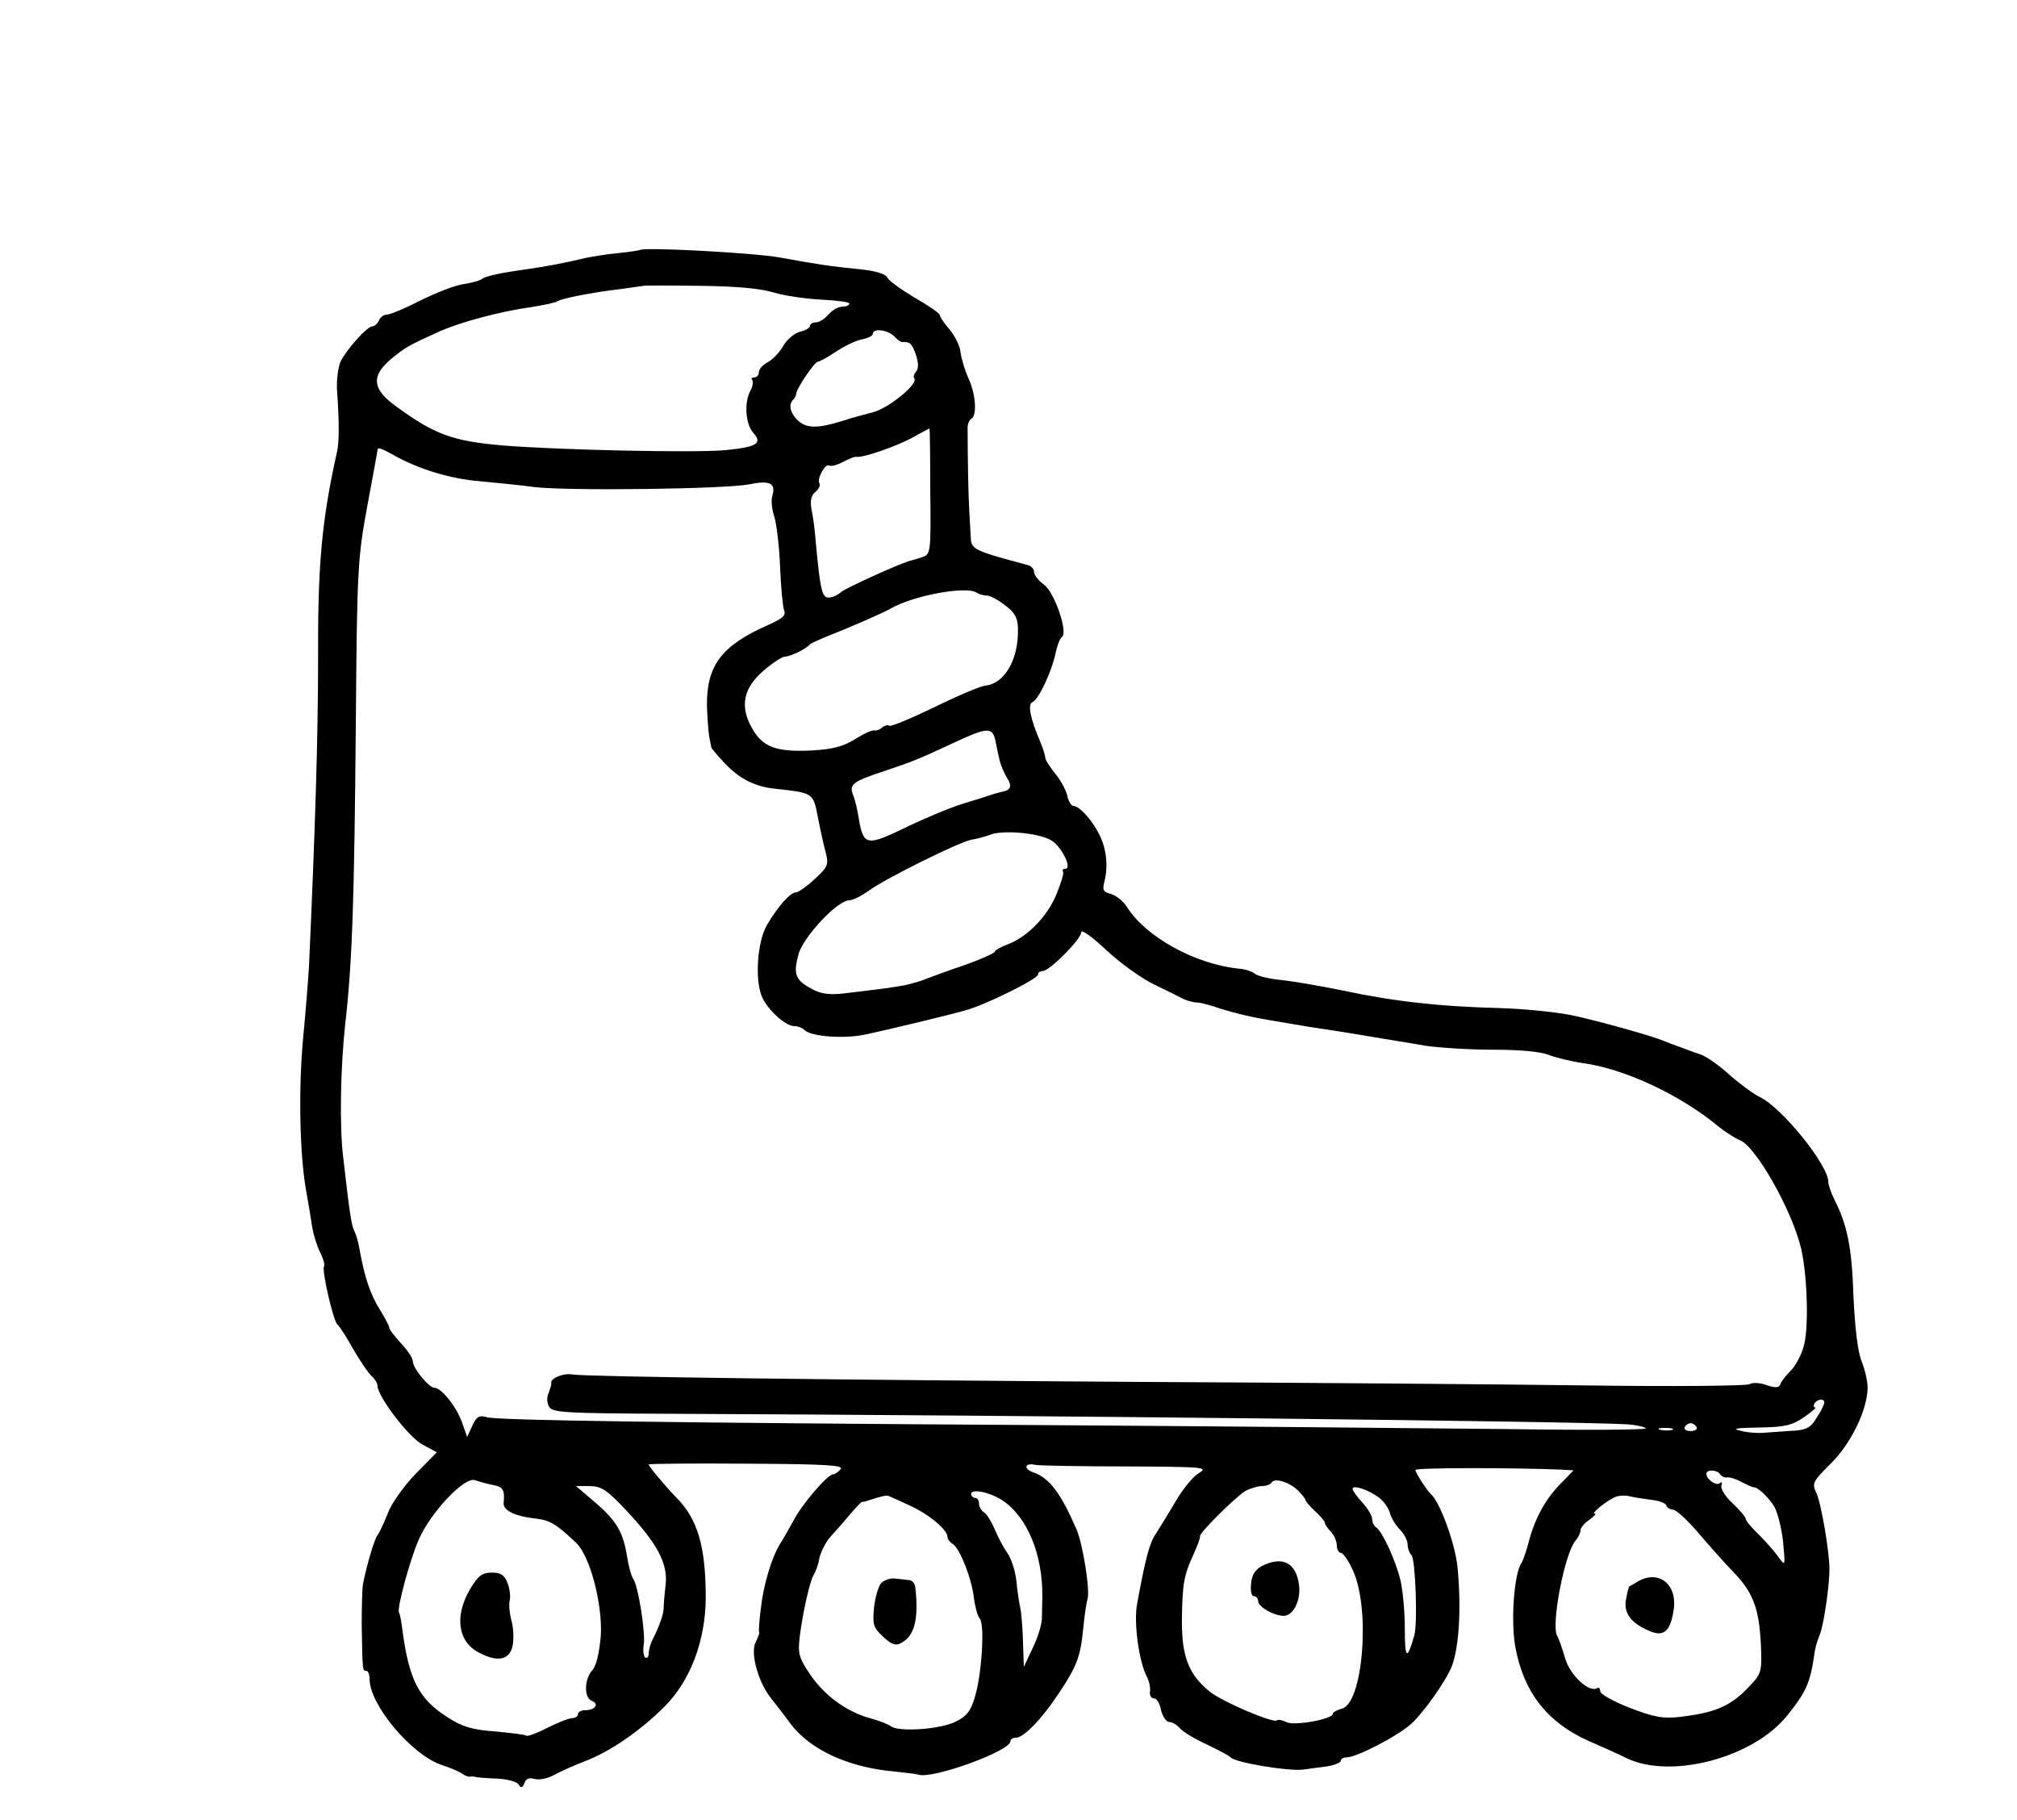 <?xml version="1.0" standalone="no"?>
<!DOCTYPE svg PUBLIC "-//W3C//DTD SVG 20010904//EN"
 "http://www.w3.org/TR/2001/REC-SVG-20010904/DTD/svg10.dtd">
<svg version="1.0" xmlns="http://www.w3.org/2000/svg"
 width="513pt" height="463pt" viewBox="0 0 513 463"
 preserveAspectRatio="xMidYMid meet">
<g transform="translate(0,463) scale(0.1,-0.1)"
fill="#000000" stroke="none">
<path d="M1627 3994 c-1 -1 -27 -5 -57 -8 -30 -3 -66 -9 -80 -12 -54 -13 -108
-23 -145 -28 -72 -10 -110 -18 -120 -26 -5 -4 -27 -10 -48 -13 -20 -3 -69 -22
-107 -41 -39 -20 -77 -36 -85 -36 -9 0 -18 -7 -21 -15 -4 -8 -11 -15 -17 -15
-13 0 -65 -58 -81 -90 -6 -14 -10 -45 -9 -70 6 -82 6 -135 0 -160 -39 -175
-49 -288 -48 -528 0 -192 -7 -424 -23 -777 -2 -38 -9 -122 -15 -185 -12 -128
-9 -293 7 -385 6 -33 13 -76 16 -96 3 -19 12 -48 20 -64 8 -16 13 -32 10 -36
-6 -10 24 -142 35 -149 4 -3 22 -30 39 -61 18 -31 39 -62 47 -69 8 -7 15 -18
15 -24 0 -28 80 -132 114 -150 l37 -20 -54 -55 c-30 -31 -62 -76 -71 -101 -10
-25 -21 -49 -26 -55 -7 -9 -25 -67 -36 -120 -3 -11 -4 -60 -4 -110 2 -117 2
-115 12 -115 4 0 8 -9 8 -21 0 -66 108 -194 185 -219 22 -7 45 -17 51 -22 7
-5 16 -8 20 -7 5 1 11 0 14 -1 3 -1 27 -3 53 -4 27 -1 52 -8 56 -15 6 -10 10
-9 15 4 4 11 12 14 26 10 11 -3 32 1 47 9 16 9 52 25 80 36 64 24 141 77 203
139 66 66 104 167 105 276 0 130 -20 201 -75 256 -29 30 -70 79 -70 84 0 2
112 3 249 2 202 -1 248 -4 239 -14 -6 -7 -14 -13 -19 -13 -14 0 -80 -77 -101
-118 -11 -20 -26 -47 -34 -59 -21 -34 -42 -102 -49 -165 -4 -32 -6 -59 -4 -60
1 -2 -3 -13 -9 -25 -14 -26 5 -98 37 -140 12 -15 36 -46 52 -68 50 -66 148
-111 264 -121 28 -3 55 -6 61 -8 35 -12 234 60 234 85 0 5 6 9 14 9 20 0 66
48 109 113 46 69 55 93 62 164 3 32 8 66 11 76 7 21 -12 140 -28 177 -40 92
-69 131 -110 145 -26 9 -22 25 5 19 12 -2 117 -4 232 -4 198 -1 209 -2 184
-17 -15 -9 -41 -41 -59 -72 -18 -31 -41 -67 -50 -82 -16 -23 -26 -59 -48 -179
-9 -47 5 -148 25 -185 6 -11 9 -28 8 -37 -2 -10 3 -18 10 -18 7 0 15 -13 18
-30 4 -16 13 -30 21 -30 7 0 19 -7 26 -15 7 -9 38 -28 69 -42 31 -15 58 -29
61 -33 10 -13 148 -36 185 -31 6 1 29 4 53 7 23 3 42 10 42 15 0 5 7 9 15 9
25 0 128 53 164 85 32 29 90 111 104 148 18 48 24 148 14 251 -6 59 -44 165
-68 186 -10 9 -39 54 -39 61 0 6 246 6 369 1 l33 -2 -28 -29 c-40 -39 -68 -88
-84 -146 -7 -28 -16 -54 -20 -60 -19 -26 -28 -147 -16 -214 21 -115 81 -192
186 -239 30 -13 75 -33 99 -45 114 -53 322 3 407 110 48 60 58 82 69 158 1 11
7 32 13 46 11 27 25 126 25 169 -1 49 -21 165 -33 192 -12 25 -10 29 36 75 52
51 94 138 94 194 0 16 -7 46 -15 66 -10 24 -17 83 -21 167 -4 125 -16 181 -49
246 -8 16 -15 36 -15 44 0 43 -119 190 -175 216 -16 8 -50 33 -75 55 -25 23
-58 47 -75 53 -16 5 -39 14 -50 18 -11 4 -22 8 -25 9 -3 1 -12 5 -20 8 -29 12
-146 45 -220 62 -42 10 -130 19 -200 21 -151 4 -267 17 -397 45 -54 11 -123
23 -153 26 -30 3 -61 10 -68 16 -7 6 -25 12 -40 13 -111 11 -237 80 -285 156
-9 15 -28 30 -41 34 -20 5 -23 10 -17 32 10 40 5 85 -14 121 -18 36 -50 71
-65 71 -5 0 -13 12 -16 28 -4 15 -18 40 -31 55 -12 16 -24 33 -24 38 -2 12 -5
21 -12 39 -27 63 -34 99 -21 104 15 6 49 77 59 126 4 19 11 37 16 40 16 11
-19 114 -46 133 -14 10 -25 25 -25 32 0 8 -8 16 -17 18 -139 37 -143 40 -144
71 -1 17 -3 49 -4 71 -2 33 -4 127 -4 207 0 10 4 20 10 23 14 9 11 62 -8 103
-9 20 -18 50 -20 66 -1 15 -14 41 -28 58 -14 16 -25 33 -25 37 0 4 -29 24 -64
44 -35 21 -67 44 -69 51 -4 9 -30 17 -69 21 -80 8 -105 12 -205 30 -65 12
-347 27 -356 19z m341 -108 c26 -8 80 -16 119 -18 40 -2 73 -6 73 -10 0 -5 -8
-8 -18 -8 -10 0 -25 -9 -35 -20 -9 -11 -24 -20 -32 -20 -8 0 -15 -4 -15 -9 0
-5 -12 -12 -26 -15 -14 -4 -33 -20 -42 -36 -9 -16 -27 -35 -39 -41 -13 -7 -23
-18 -23 -26 0 -7 -5 -13 -12 -13 -6 0 -8 -3 -5 -6 3 -4 2 -16 -4 -27 -17 -30
-13 -86 7 -108 24 -27 9 -36 -71 -44 -78 -7 -417 0 -567 12 -127 11 -173 28
-270 99 -62 44 -65 78 -12 122 36 29 42 33 124 70 53 23 152 50 232 61 31 5
61 11 66 15 12 7 86 22 162 31 30 4 56 8 57 8 1 1 65 1 142 0 95 -1 157 -7
189 -17z m306 -111 c8 -9 18 -16 21 -15 19 1 24 -3 34 -31 7 -21 8 -36 1 -44
-5 -6 -8 -14 -5 -17 13 -13 -65 -77 -106 -87 -24 -6 -57 -15 -74 -21 -64 -20
-92 -20 -114 -1 -21 19 -27 42 -13 55 4 4 7 11 7 14 0 13 47 82 55 82 5 0 26
12 47 26 21 14 50 28 66 31 15 3 27 9 27 14 0 15 37 10 54 -6z m92 -395 c2
-154 1 -160 -20 -167 -11 -4 -23 -7 -26 -8 -18 -2 -168 -70 -181 -81 -8 -8
-23 -14 -32 -14 -16 0 -21 20 -32 139 -2 29 -7 68 -11 85 -4 23 -1 36 10 45 9
7 13 17 10 22 -7 11 15 51 25 45 4 -3 20 1 35 9 15 8 30 14 34 13 15 -3 95 24
139 47 25 14 46 25 47 25 1 0 2 -72 2 -160z m-1364 92 c62 -35 143 -60 218
-66 41 -4 104 -10 140 -15 89 -10 484 -5 545 7 54 11 69 3 59 -31 -3 -9 -1
-32 5 -50 6 -18 13 -76 15 -128 2 -51 7 -102 10 -111 6 -13 -3 -21 -41 -38
-118 -52 -156 -103 -155 -205 1 -33 4 -69 6 -80 2 -11 5 -23 5 -26 1 -3 16
-21 34 -40 37 -40 78 -60 127 -65 99 -11 98 -10 110 -72 6 -31 15 -72 20 -90
8 -31 6 -37 -28 -68 -20 -19 -42 -34 -48 -34 -14 0 -45 -35 -73 -82 -26 -44
-32 -147 -11 -188 17 -33 59 -70 80 -70 9 0 20 -4 26 -10 17 -17 103 -23 157
-11 69 15 214 50 252 61 47 12 185 80 185 91 0 5 5 9 12 9 17 0 98 81 98 99 0
8 28 -12 63 -45 34 -32 89 -72 122 -88 33 -16 68 -33 77 -38 10 -4 24 -8 33
-8 8 0 35 -7 60 -16 26 -8 72 -20 103 -25 31 -6 71 -12 87 -15 17 -3 41 -7 55
-9 14 -2 68 -10 120 -19 52 -9 123 -20 156 -26 34 -5 111 -10 171 -10 71 0
123 -5 144 -14 19 -7 57 -16 84 -20 106 -14 250 -81 349 -164 17 -13 40 -28
51 -32 41 -16 133 -179 156 -276 16 -71 20 -205 6 -250 -6 -22 -21 -49 -33
-61 -12 -12 -24 -27 -26 -34 -3 -9 -12 -10 -35 -2 -17 6 -36 7 -44 2 -8 -4
-192 -6 -409 -3 -217 3 -730 7 -1140 9 -764 5 -1410 13 -1445 19 -22 4 -56
-10 -53 -22 1 -4 -3 -15 -7 -26 -5 -11 -4 -26 2 -35 9 -14 45 -16 299 -17 938
-4 2312 -19 2446 -27 20 -2 40 -6 44 -10 5 -4 -152 -5 -347 -2 -194 2 -718 7
-1164 10 -974 6 -1401 12 -1436 20 -21 6 -27 2 -38 -22 l-13 -28 -13 37 c-13
38 -52 88 -70 88 -14 0 -55 50 -55 67 0 8 -13 28 -30 46 -16 18 -30 35 -30 40
0 4 -11 25 -24 46 -24 38 -39 83 -51 150 -3 19 -9 41 -14 50 -7 14 -12 45 -28
186 -10 78 -7 231 5 340 18 159 23 310 27 770 3 391 5 416 29 547 14 76 26
140 26 143 0 8 8 6 42 -13z m1481 -349 c6 -4 19 -8 28 -8 9 -1 30 -12 47 -26
24 -18 31 -32 31 -59 2 -77 -34 -139 -83 -144 -12 -1 -71 -26 -130 -55 -60
-29 -111 -50 -114 -47 -3 3 -11 1 -18 -4 -6 -6 -16 -9 -20 -8 -5 2 -27 -8 -49
-22 -31 -19 -57 -26 -113 -29 -89 -4 -123 9 -150 58 -31 55 -21 102 31 146 22
19 47 35 54 35 13 0 53 19 63 31 3 3 21 11 40 19 59 23 144 60 165 72 57 33
191 58 218 41z m60 -429 c3 -12 11 -31 18 -42 14 -22 10 -32 -13 -36 -7 -2
-20 -5 -28 -8 -8 -3 -40 -13 -70 -22 -30 -9 -95 -36 -145 -60 -101 -49 -109
-48 -121 23 -3 20 -9 46 -14 58 -11 28 -2 35 80 62 77 26 86 30 170 69 92 43
104 44 112 7 3 -16 8 -40 11 -51z m128 -200 c27 -13 58 -74 38 -74 -6 0 -8 -3
-5 -8 2 -4 -6 -30 -18 -59 -24 -56 -73 -106 -123 -125 -18 -7 -33 -15 -33 -19
0 -3 -35 -19 -77 -34 -43 -14 -87 -31 -98 -35 -11 -5 -35 -12 -54 -16 -33 -6
-47 -8 -156 -21 -36 -4 -58 -1 -81 12 -41 22 -47 37 -33 88 12 44 99 137 129
137 9 0 31 11 49 24 42 31 228 123 261 130 14 2 36 8 49 13 31 12 118 5 152
-13z m1969 -1431 c0 -5 -8 -22 -19 -38 -14 -25 -26 -32 -57 -34 -22 -1 -54 -4
-73 -5 -18 -2 -48 0 -65 5 -23 5 -10 7 47 8 66 1 84 5 115 26 20 14 33 25 29
25 -5 0 -5 5 -2 10 7 12 25 13 25 3z m-325 -63 c3 -5 -3 -10 -15 -10 -12 0
-18 5 -15 10 3 6 10 10 15 10 5 0 12 -4 15 -10z m-62 -7 c-7 -2 -21 -2 -30 0
-10 3 -4 5 12 5 17 0 24 -2 18 -5z m122 -113 c4 -6 12 -9 18 -8 7 1 23 -4 37
-12 14 -7 27 -13 30 -13 10 1 36 -23 52 -48 9 -15 19 -55 23 -90 6 -63 6 -64
-12 -39 -10 14 -32 39 -50 57 -18 17 -33 35 -33 40 0 4 -15 22 -33 39 -18 16
-31 37 -29 45 3 7 1 11 -3 7 -9 -9 -35 9 -35 23 0 12 27 11 35 -1z m-3122 -27
c27 -5 31 -12 28 -46 -2 -19 29 -34 84 -40 34 -4 52 -15 101 -62 35 -34 67
-156 62 -237 -4 -43 -11 -75 -22 -87 -20 -22 -21 -70 -1 -77 20 -8 9 -24 -16
-24 -10 0 -19 -4 -19 -10 0 -5 -6 -10 -14 -10 -8 0 -36 -11 -62 -24 -27 -14
-51 -23 -55 -21 -3 3 -39 7 -80 11 -57 4 -84 12 -119 35 -74 46 -99 95 -116
219 -3 25 -7 46 -9 48 -7 7 27 133 50 186 31 70 117 161 143 151 9 -3 29 -9
45 -12z m2049 -15 c10 -10 18 -20 18 -23 0 -3 11 -16 25 -29 14 -13 25 -26 25
-30 0 -4 7 -14 15 -22 8 -9 15 -24 15 -35 0 -10 5 -19 11 -19 5 0 20 -21 31
-47 44 -99 24 -336 -29 -349 -13 -4 -23 -9 -23 -13 0 -14 -100 -32 -119 -21
-10 5 -21 7 -23 4 -9 -8 -141 48 -172 74 -52 42 -70 88 -70 177 1 96 5 118 29
170 10 22 18 43 17 47 -2 9 90 100 116 116 12 6 31 12 41 12 11 0 22 4 25 9 8
13 46 1 68 -21z m-1710 -49 c79 -84 107 -135 101 -190 -3 -24 -5 -51 -5 -59 0
-15 -11 -47 -29 -82 -5 -10 -9 -25 -9 -33 0 -9 -4 -14 -9 -11 -4 3 -6 17 -4
30 6 29 -14 155 -27 171 -4 5 -11 30 -15 55 -10 63 -27 92 -82 139 l-48 41 34
0 c30 0 44 -9 93 -61z m1915 32 c12 -9 24 -26 28 -39 3 -12 14 -31 25 -42 11
-11 20 -28 20 -38 0 -10 5 -23 10 -28 10 -10 16 -174 7 -204 -18 -64 -24 -61
-24 16 0 43 -5 99 -11 124 -12 51 -47 126 -62 135 -5 3 -10 13 -10 21 0 8 -11
27 -25 42 -14 15 -25 31 -25 35 0 11 40 -2 67 -22z m-958 -7 c64 -42 104 -139
102 -249 0 -11 -1 -34 -1 -50 0 -17 -11 -52 -24 -78 l-22 -47 -2 62 c-1 35 -4
74 -7 88 -3 14 -8 45 -10 70 -3 25 -13 56 -23 70 -10 14 -24 41 -32 60 -8 19
-20 39 -27 43 -7 4 -13 15 -13 22 0 8 -4 15 -10 15 -5 0 -10 5 -10 10 0 14 47
5 79 -16z m-234 -14 c48 -22 95 -61 95 -80 0 -5 6 -13 13 -17 18 -11 49 -89
54 -138 3 -22 9 -45 15 -52 13 -16 5 -144 -13 -201 -10 -34 -21 -48 -48 -61
-39 -20 -146 -27 -165 -12 -6 5 -29 14 -51 20 -60 16 -117 57 -154 111 -29 43
-32 53 -27 97 8 64 27 146 36 158 4 6 11 24 14 42 4 17 17 42 29 55 12 13 34
38 49 56 15 18 29 32 30 32 2 -1 10 1 18 4 34 11 45 13 50 11 3 -1 27 -12 55
-25z m1885 15 c19 -2 36 -8 38 -14 2 -6 10 -11 17 -11 8 0 35 -25 62 -56 26
-31 68 -78 93 -104 51 -53 65 -95 69 -192 2 -64 1 -66 -38 -106 -43 -43 -82
-59 -168 -69 -43 -5 -66 -1 -128 23 -41 16 -75 35 -75 42 0 7 -4 11 -8 8 -20
-12 -68 32 -81 75 -7 24 -16 51 -21 59 -15 30 20 210 47 241 7 8 13 21 13 27
0 6 10 18 22 26 12 9 19 16 14 16 -11 0 33 35 54 43 8 3 24 4 35 1 11 -3 36
-6 55 -9z"/>
<path d="M1195 587 c-40 -69 -30 -134 24 -161 47 -25 78 -18 85 19 3 16 2 45
-3 62 -5 18 -7 40 -5 50 3 10 1 31 -5 46 -8 21 -17 27 -40 27 -25 0 -35 -8
-56 -43z"/>
<path d="M3210 647 c-17 -9 -26 -22 -28 -45 -2 -18 1 -32 7 -32 6 0 11 -6 11
-13 0 -14 40 -37 65 -37 24 0 44 39 39 78 -7 57 -42 75 -94 49z"/>
<path d="M2241 603 c-7 -8 -15 -36 -18 -62 -4 -43 -2 -51 23 -74 21 -20 32
-24 46 -16 34 18 45 59 36 142 -1 9 -8 18 -17 18 -9 1 -25 3 -36 4 -11 1 -26
-4 -34 -12z"/>
<path d="M4165 607 c-11 -7 -21 -12 -21 -12 -1 0 -5 -14 -8 -31 -8 -35 11 -62
58 -82 38 -17 55 -1 63 55 9 65 -40 101 -92 70z"/>
</g>
</svg>
